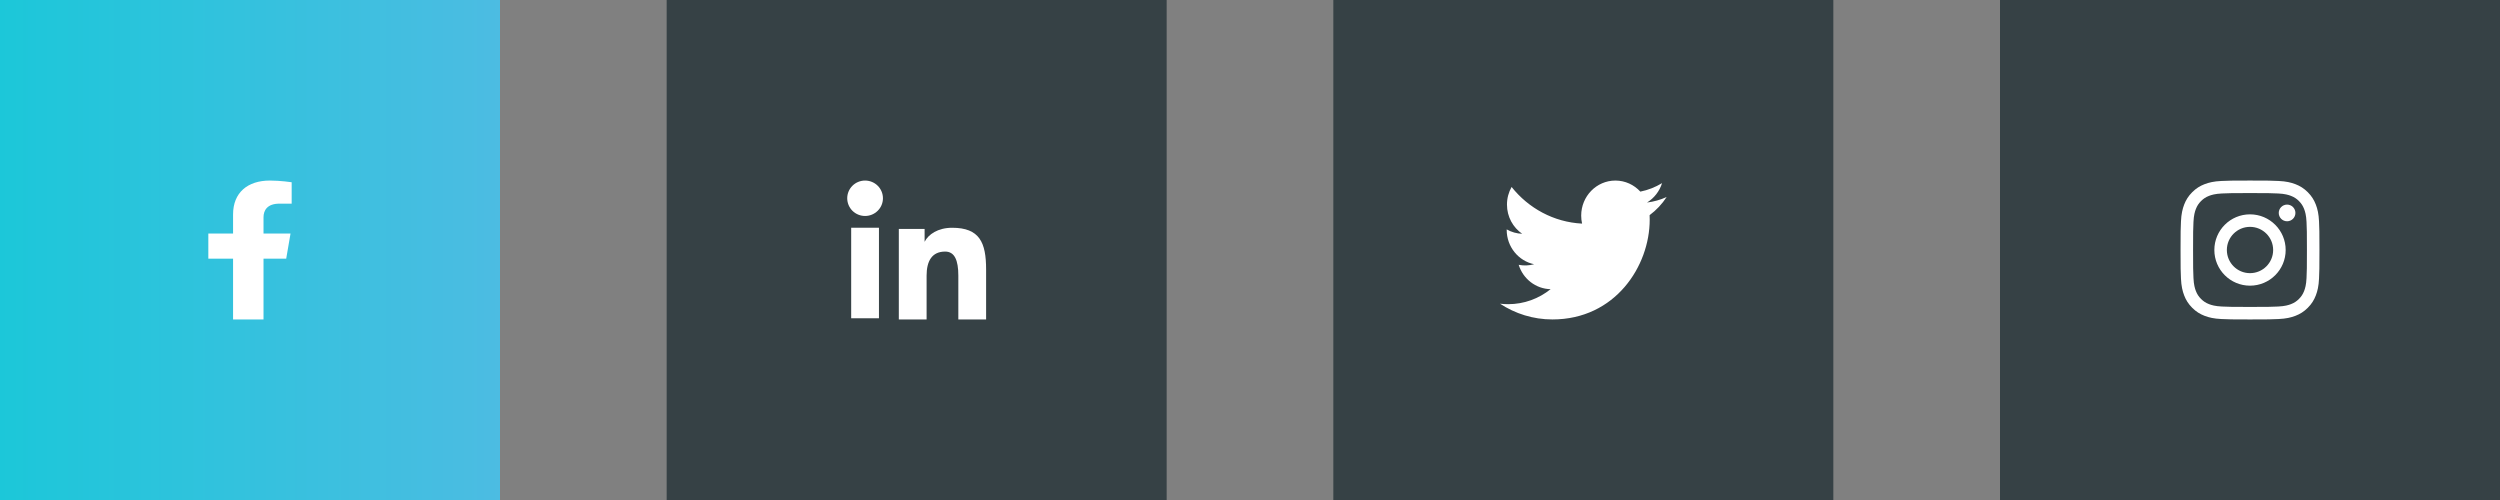 <svg width="180" height="36" viewBox="0 0 180 36" fill="none" xmlns="http://www.w3.org/2000/svg">
<rect x="0" y="0" width="180" height="36" fill="#808080" stroke="none"/>
<rect width="36" height="36" fill="url(#paint0_linear_321_5)"/>
<path d="M20.607 18.625L20.918 16.815H18.973V15.641C18.973 15.146 19.244 14.663 20.116 14.663H21V13.122C21 13.122 20.198 13 19.43 13C17.828 13 16.781 13.867 16.781 15.436V16.815H15V18.625H16.781V23H18.973V18.625L20.607 18.625Z" fill="white"/>
<rect x="144.5" y="0.5" width="35" height="35" fill="#364145" stroke="#364145"/>
<path d="M162 13C160.642 13 160.472 13.006 159.939 13.03C159.406 13.054 159.043 13.139 158.725 13.262C158.396 13.39 158.117 13.561 157.839 13.839C157.561 14.117 157.39 14.396 157.262 14.725C157.139 15.043 157.054 15.406 157.03 15.938C157.006 16.472 157 16.642 157 18C157 19.358 157.006 19.528 157.03 20.062C157.054 20.594 157.139 20.957 157.262 21.275C157.39 21.604 157.561 21.883 157.839 22.161C158.117 22.439 158.396 22.61 158.725 22.738C159.043 22.861 159.406 22.946 159.939 22.97C160.472 22.994 160.642 23 162 23C163.358 23 163.528 22.994 164.062 22.97C164.594 22.946 164.957 22.861 165.275 22.738C165.604 22.61 165.883 22.439 166.161 22.161C166.439 21.883 166.61 21.604 166.738 21.275C166.861 20.957 166.946 20.594 166.97 20.062C166.994 19.528 167 19.358 167 18C167 16.642 166.994 16.472 166.97 15.938C166.946 15.406 166.861 15.043 166.738 14.725C166.61 14.396 166.439 14.117 166.161 13.839C165.883 13.561 165.604 13.39 165.275 13.262C164.957 13.139 164.594 13.054 164.062 13.03C163.528 13.006 163.358 13 162 13ZM162 13.901C163.335 13.901 163.493 13.906 164.021 13.93C164.508 13.952 164.773 14.034 164.949 14.102C165.182 14.193 165.349 14.301 165.524 14.476C165.699 14.651 165.807 14.818 165.898 15.051C165.966 15.227 166.048 15.492 166.07 15.98C166.094 16.507 166.099 16.665 166.099 18C166.099 19.335 166.094 19.493 166.07 20.02C166.048 20.508 165.966 20.773 165.898 20.949C165.807 21.182 165.699 21.349 165.524 21.524C165.349 21.699 165.182 21.807 164.949 21.898C164.773 21.966 164.508 22.048 164.021 22.07C163.493 22.094 163.335 22.099 162 22.099C160.665 22.099 160.507 22.094 159.98 22.07C159.492 22.048 159.227 21.966 159.051 21.898C158.818 21.807 158.651 21.699 158.476 21.524C158.301 21.349 158.193 21.182 158.102 20.949C158.034 20.773 157.952 20.508 157.93 20.02C157.906 19.493 157.901 19.335 157.901 18C157.901 16.665 157.906 16.507 157.93 15.98C157.952 15.492 158.034 15.227 158.102 15.051C158.193 14.818 158.301 14.651 158.476 14.476C158.651 14.301 158.818 14.193 159.051 14.102C159.227 14.034 159.492 13.952 159.98 13.93C160.507 13.906 160.665 13.901 162 13.901" fill="white"/>
<path d="M162 19.667C161.08 19.667 160.334 18.921 160.334 18C160.334 17.08 161.08 16.334 162 16.334C162.921 16.334 163.667 17.08 163.667 18C163.667 18.921 162.921 19.667 162 19.667ZM162 15.433C160.582 15.433 159.433 16.582 159.433 18C159.433 19.419 160.582 20.568 162 20.568C163.419 20.568 164.568 19.419 164.568 18C164.568 16.582 163.419 15.433 162 15.433ZM165.27 15.332C165.27 15.663 165.001 15.931 164.67 15.931C164.338 15.931 164.07 15.663 164.07 15.332C164.07 15 164.338 14.731 164.67 14.731C165.001 14.731 165.27 15 165.27 15.332Z" fill="white"/>
<rect x="96.5" y="0.5" width="35" height="35" fill="#364145" stroke="#364145"/>
<path d="M120 14.184C119.551 14.388 119.074 14.522 118.586 14.581C119.094 14.269 119.485 13.774 119.668 13.185C119.185 13.479 118.656 13.686 118.105 13.797C117.656 13.307 117.016 13 116.308 13C114.948 13 113.846 14.13 113.846 15.524C113.846 15.722 113.868 15.915 113.91 16.1C111.864 15.995 110.05 14.989 108.835 13.462C108.623 13.835 108.502 14.269 108.502 14.731C108.502 15.607 108.937 16.38 109.597 16.832C109.206 16.82 108.824 16.712 108.482 16.517C108.482 16.527 108.482 16.538 108.482 16.549C108.482 17.772 109.331 18.792 110.457 19.024C110.094 19.125 109.714 19.14 109.345 19.067C109.658 20.07 110.568 20.8 111.645 20.82C110.802 21.497 109.741 21.901 108.587 21.901C108.389 21.901 108.193 21.889 108 21.866C109.09 22.582 110.384 23 111.774 23C116.302 23 118.779 19.153 118.779 15.817C118.779 15.708 118.776 15.599 118.772 15.491C119.253 15.133 119.669 14.691 120 14.184Z" fill="white"/>
<rect x="48.5" y="0.5" width="35" height="35" fill="#364145" stroke="#364145"/>
<path fill-rule="evenodd" clip-rule="evenodd" d="M64.715 16.485H66.572V17.41C66.839 16.878 67.525 16.399 68.555 16.399C70.531 16.399 71 17.459 71 19.401V23H69V19.844C69 18.738 68.733 18.113 68.052 18.113C67.107 18.113 66.715 18.786 66.715 19.843V23H64.715V16.485ZM61.285 22.915H63.285V16.399H61.285V22.915ZM63.572 14.275C63.572 14.443 63.538 14.609 63.474 14.763C63.409 14.918 63.314 15.058 63.195 15.176C62.953 15.416 62.626 15.551 62.285 15.55C61.945 15.55 61.618 15.416 61.376 15.177C61.257 15.058 61.163 14.918 61.098 14.763C61.034 14.608 61 14.443 61 14.275C61 13.937 61.135 13.613 61.377 13.373C61.618 13.134 61.945 13 62.285 13C62.627 13 62.953 13.134 63.195 13.373C63.436 13.613 63.572 13.937 63.572 14.275Z" fill="white"/>
<defs>
<linearGradient id="paint0_linear_321_5" x1="0" y1="18" x2="36" y2="18" gradientUnits="userSpaceOnUse">
<stop stop-color="#1CC7D9"/>
<stop offset="1" stop-color="#4CBCE2"/>
</linearGradient>
</defs>
</svg>
